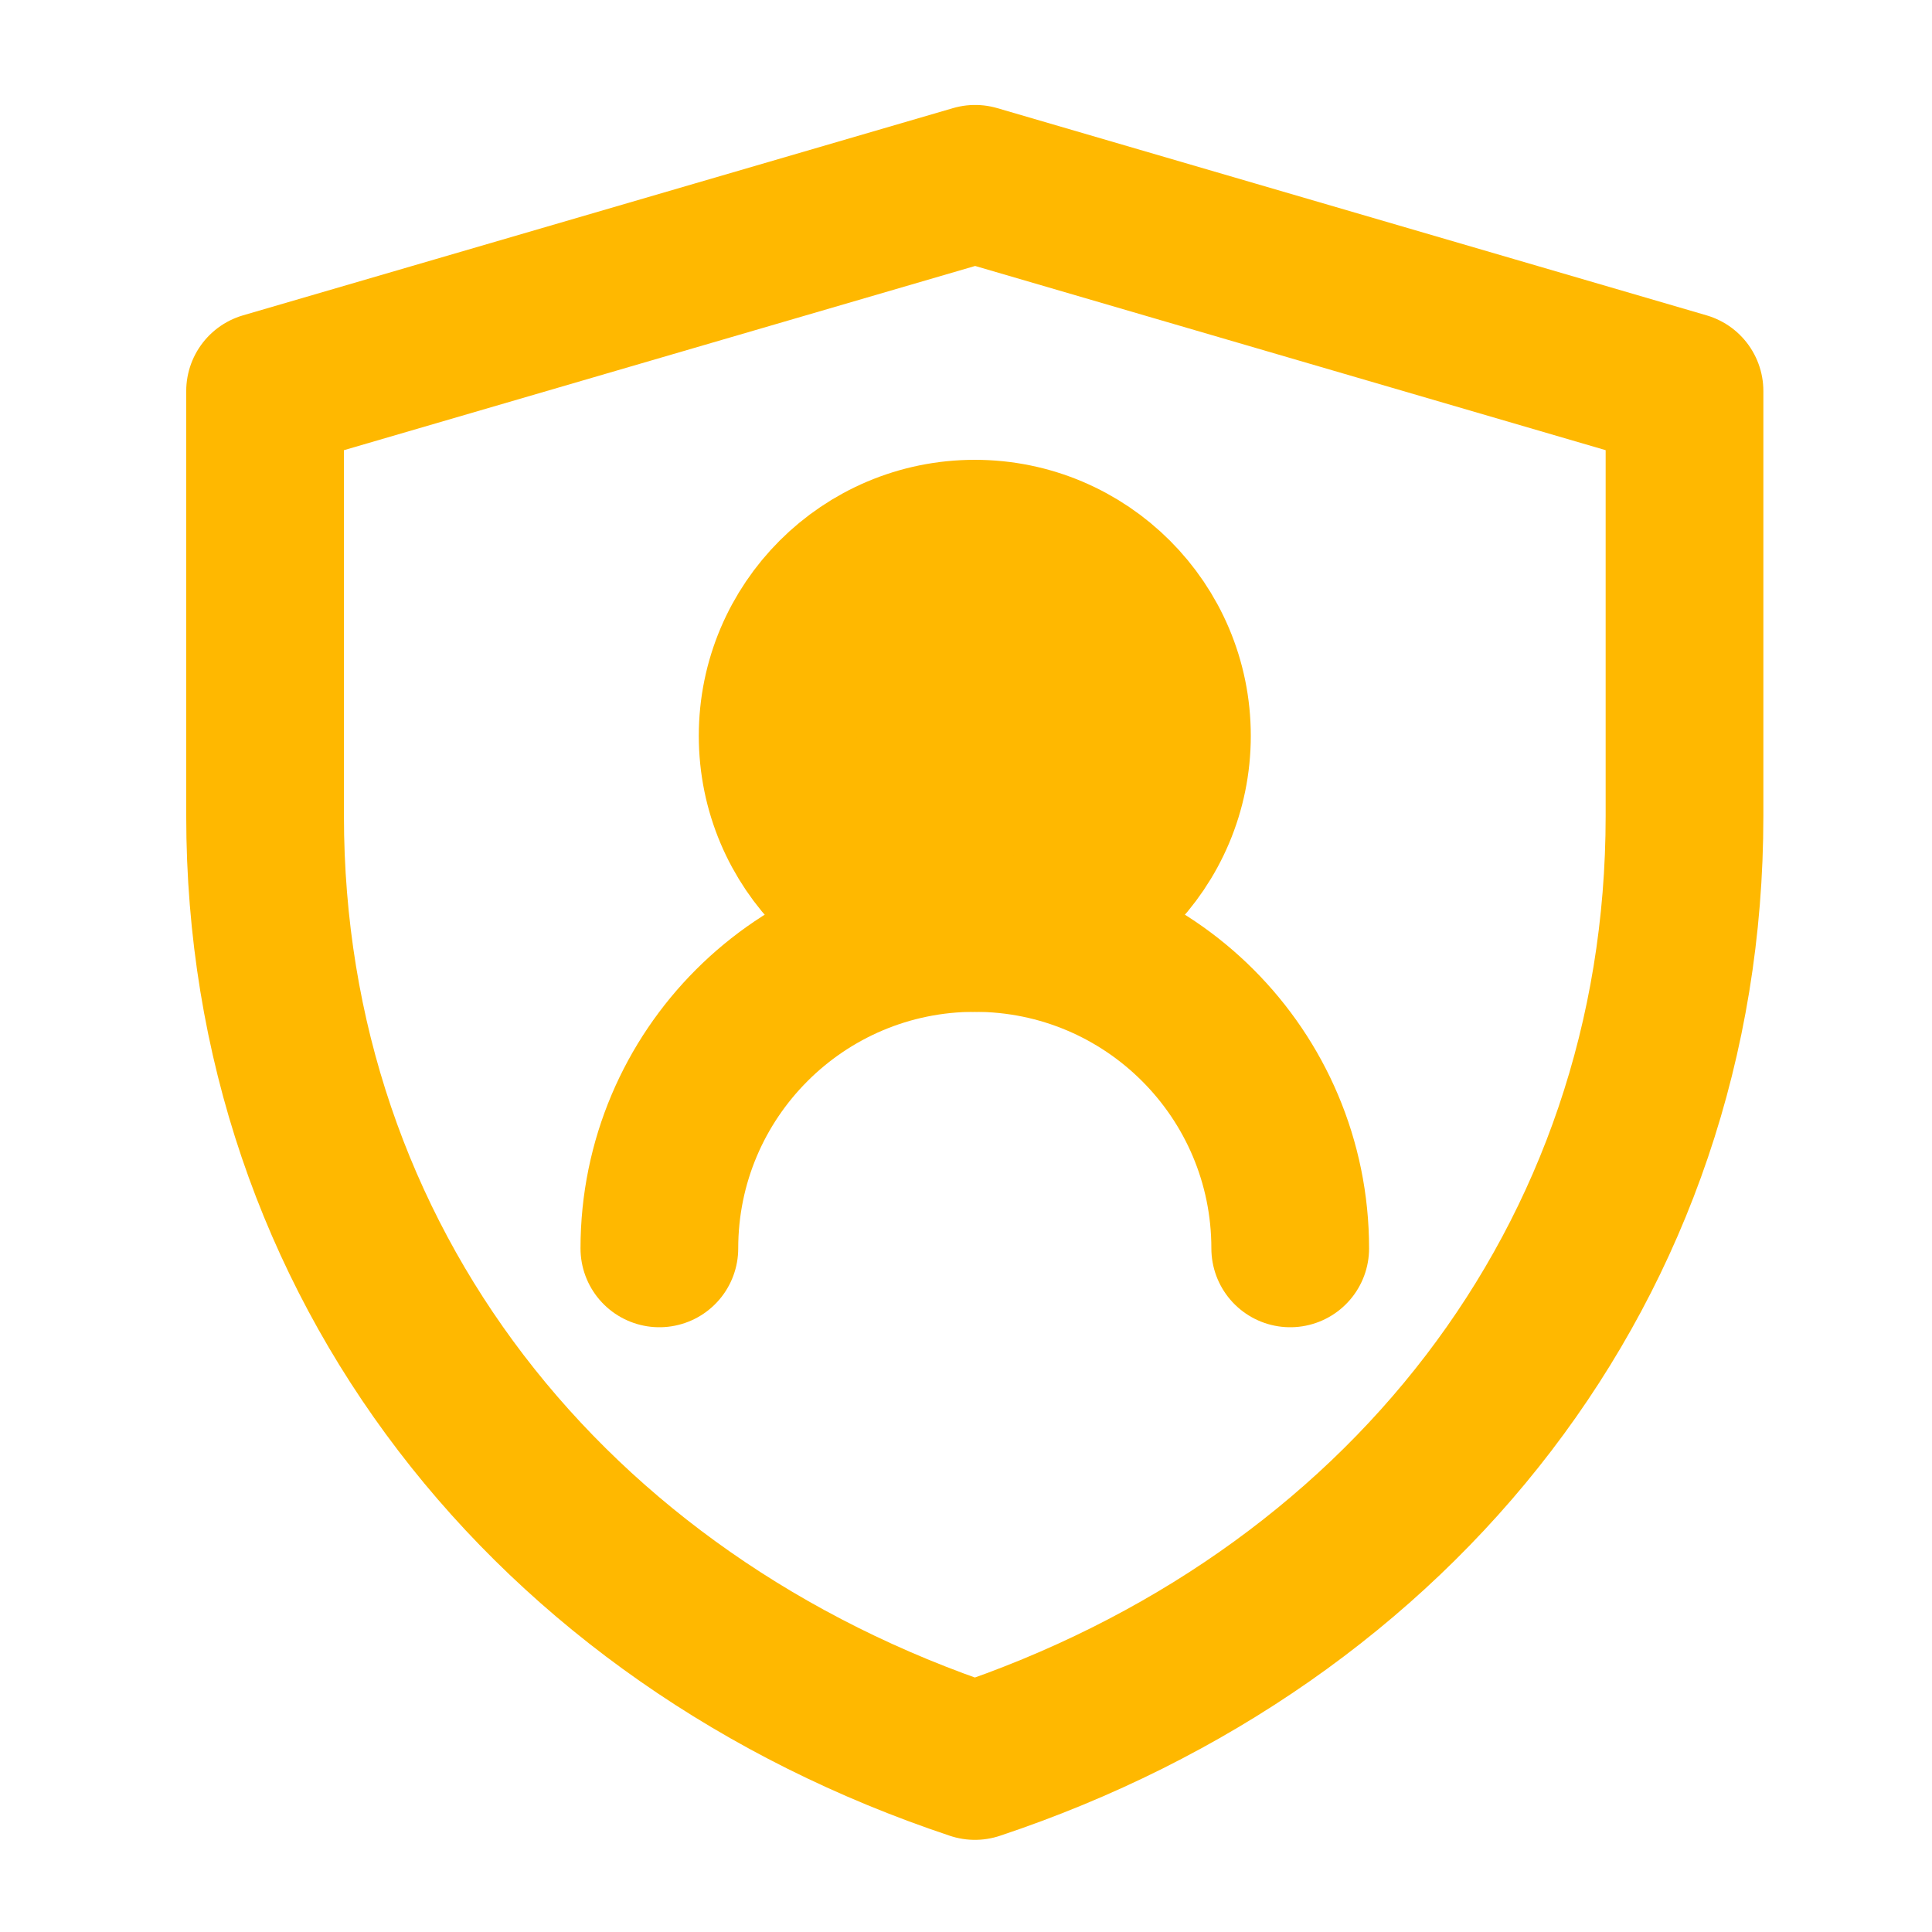 <svg width="49" height="49" viewBox="0 0 49 49" fill="none" xmlns="http://www.w3.org/2000/svg">
<path d="M6.723 9.918L24.732 4.662L42.723 9.918V20.696C42.723 32.024 35.474 41.081 24.726 44.663C13.976 41.082 6.723 32.022 6.723 20.691V9.918Z" stroke="#FFB800" stroke-width="4" stroke-linejoin="round"/>
<circle cx="24.723" cy="18.662" r="5" fill="#FFB800" stroke="#FFB800" stroke-width="4" stroke-linecap="round" stroke-linejoin="round"/>
<path d="M32.723 31.662C32.723 27.244 29.142 23.662 24.723 23.662C20.305 23.662 16.723 27.244 16.723 31.662" stroke="#FFB800" stroke-width="4" stroke-linecap="round" stroke-linejoin="round"/>
</svg>
